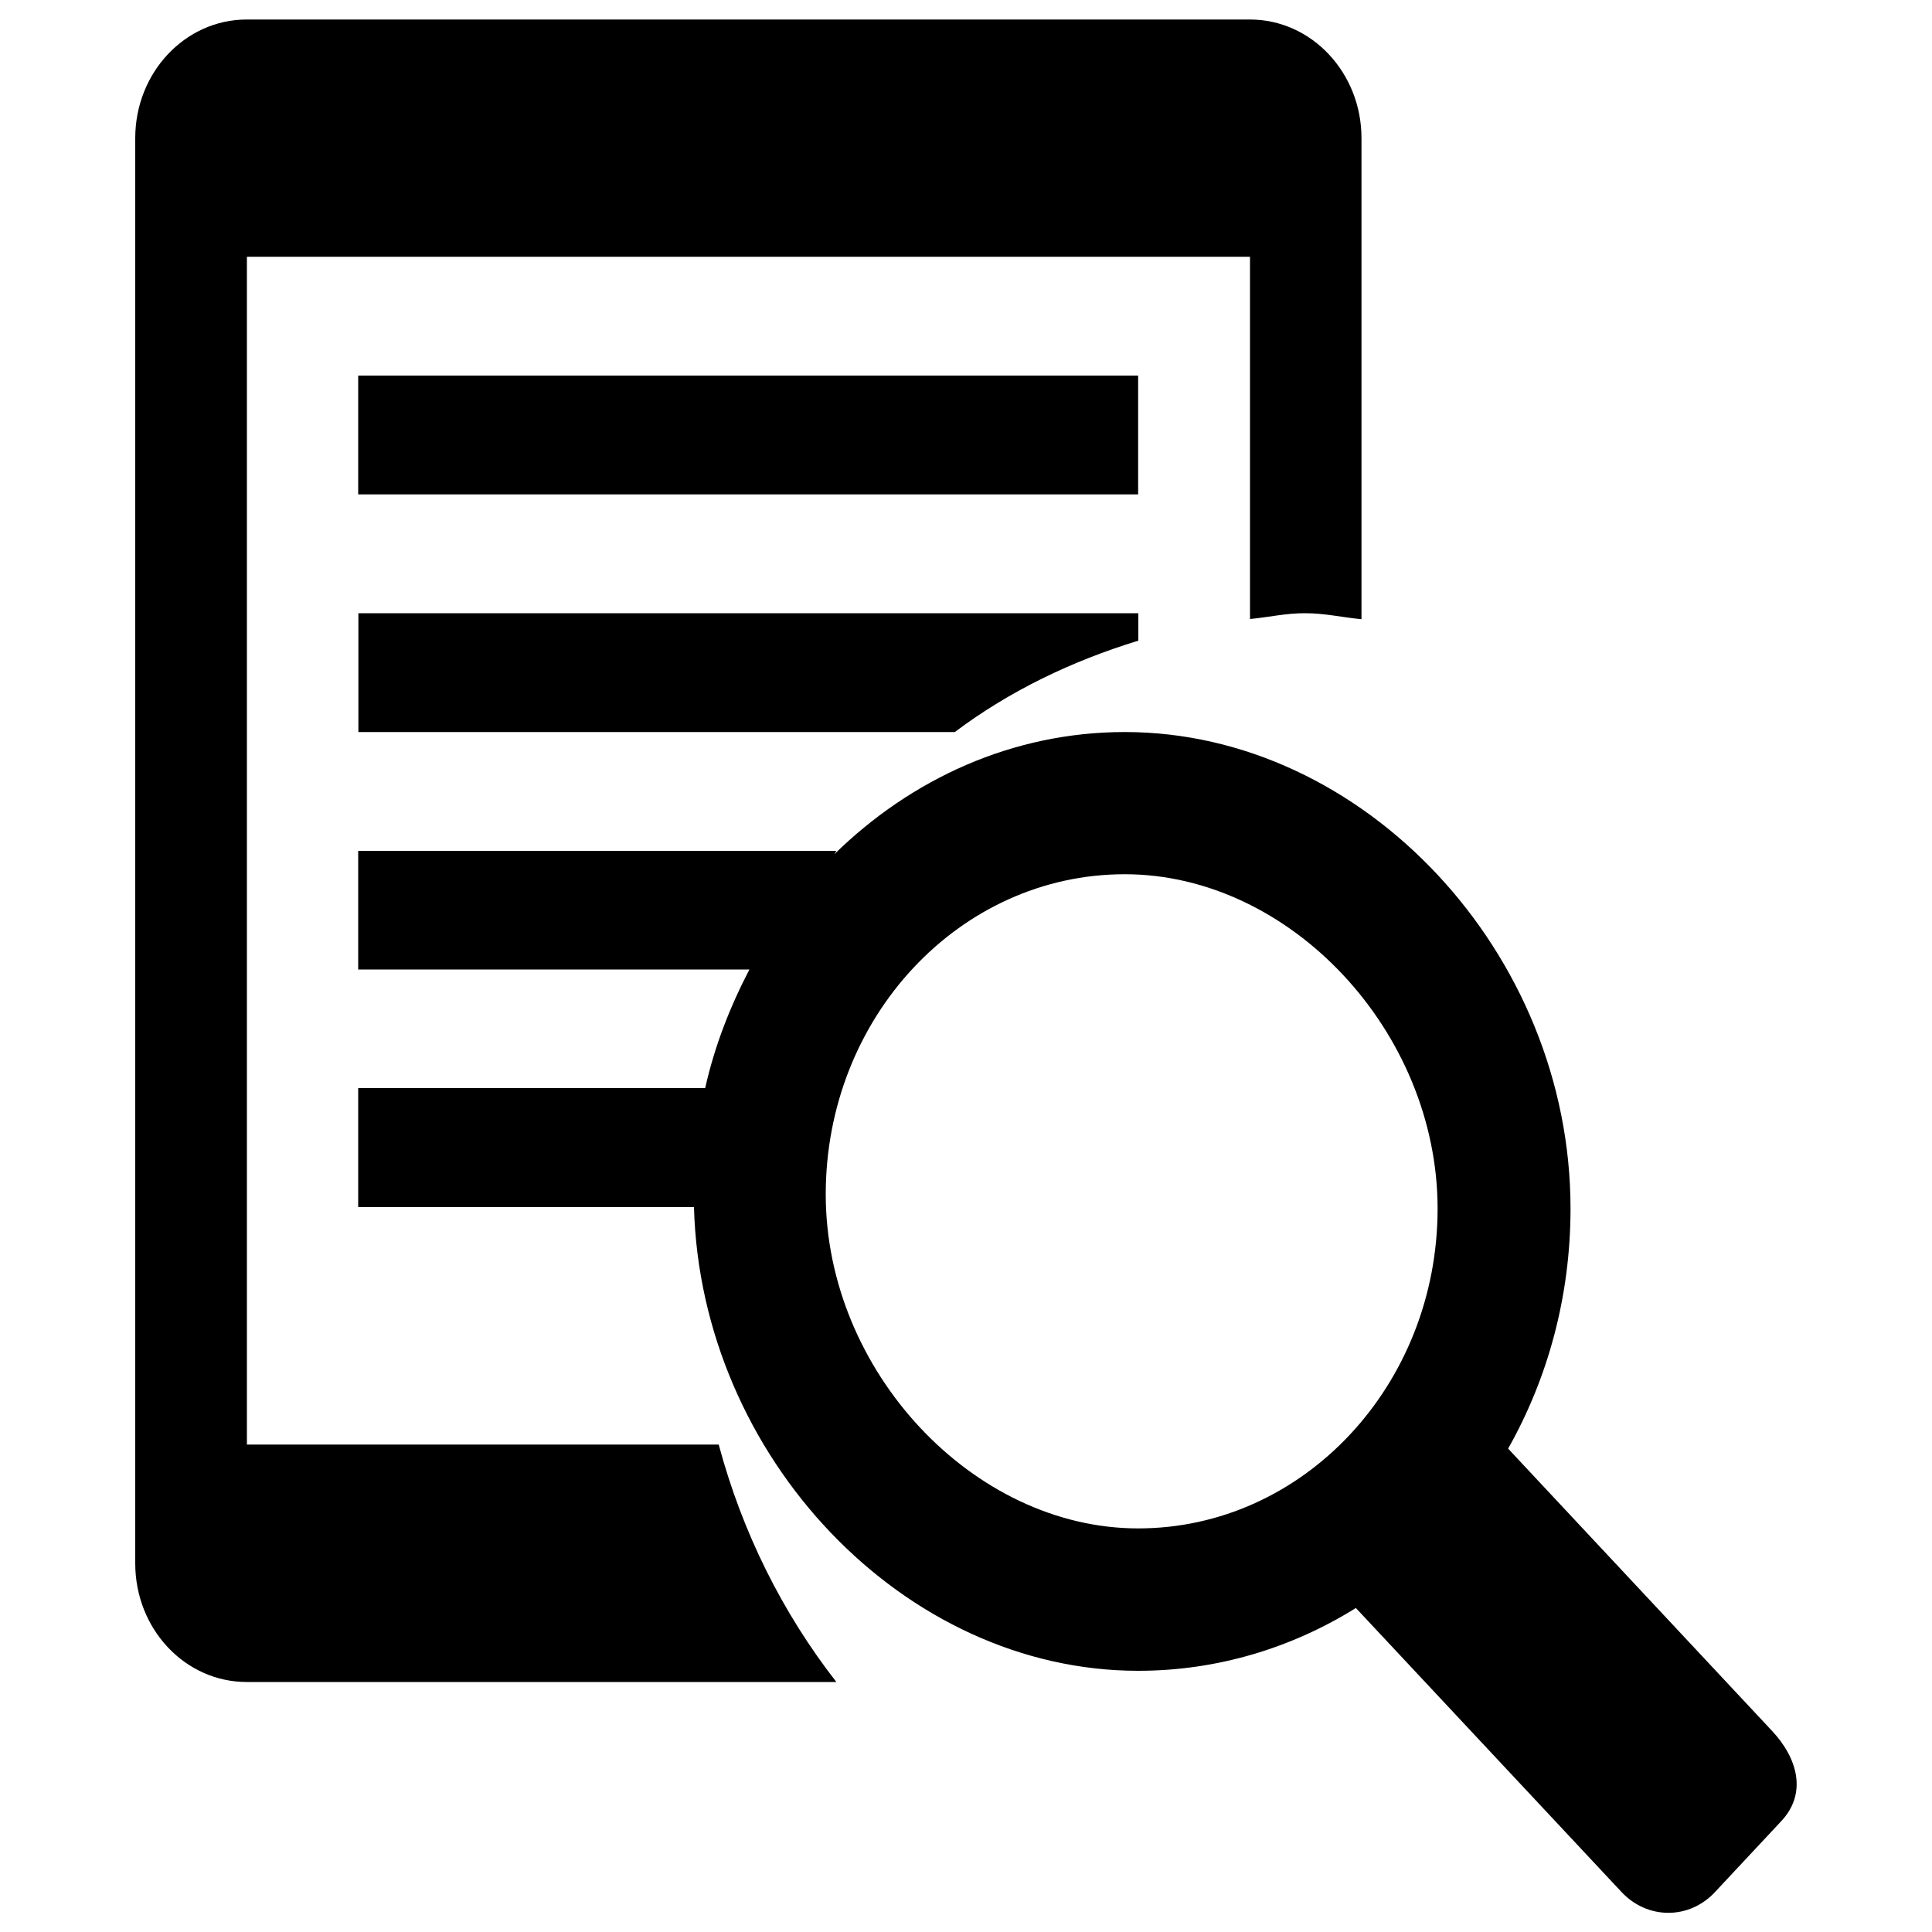 <?xml version="1.0" encoding="utf-8"?>
<!-- Svg Vector Icons : http://www.onlinewebfonts.com/icon -->
<!DOCTYPE svg PUBLIC "-//W3C//DTD SVG 1.1//EN" "http://www.w3.org/Graphics/SVG/1.1/DTD/svg11.dtd">
<svg version="1.1" xmlns="http://www.w3.org/2000/svg" xmlns:xlink="http://www.w3.org/1999/xlink" x="0px" y="0px" viewBox="0 0 1000 1000" enable-background="new 0 0 1000 1000" xml:space="preserve">
<g><path d="M921.9,942.7l-34.1,36.5c-13.4,14.5-35.1,14.5-48.6,0L701.8,832.3c-33.1,20.6-71.6,32.5-112.7,32.5c-121.4,0-226.4-110.8-229.9-240l-173.8,0v-61.6H365c4.9-21.9,12.9-42.2,22.9-61.4H185.4v-61.4h247.5c-0.4,0.5-0.7,1.2-1,1.7c39.7-38.9,92.2-63.2,150.3-63.2c123.7,0,230.7,114.4,230.7,246.6c0,45.6-11.8,88-32.3,124.3l136.6,146.1C930.6,910.2,935.4,928.4,921.9,942.7L921.9,942.7z M582.2,452.5c-85.5,0-154.8,74.1-154.8,165.7c0,91.4,76.3,172.9,161.7,172.9c85.6,0,155-74.2,155-165.6C744,533.9,667.8,452.5,582.2,452.5L582.2,452.5z M185.4,194.4h403.7v61.5H185.4V194.4L185.4,194.4z M589.2,331.6c-34.3,10.5-66.5,25.9-95,47.3l-308.7,0v-61.5h403.7L589.2,331.6L589.2,331.6z M647,320.4V132.9H127.8v614.8H372c12.3,45.8,33.1,87.2,60.9,122.9l-305.2,0c-31.9,0-57.7-27.4-57.7-61.4l0-737.7c0-33.9,25.8-61.4,57.7-61.4H647c31.8,0,57.7,27.5,57.7,61.4v249c-9.7-0.9-19-3.1-29-3.1C665.9,317.3,656.6,319.5,647,320.4L647,320.4z"/></g>
</svg>